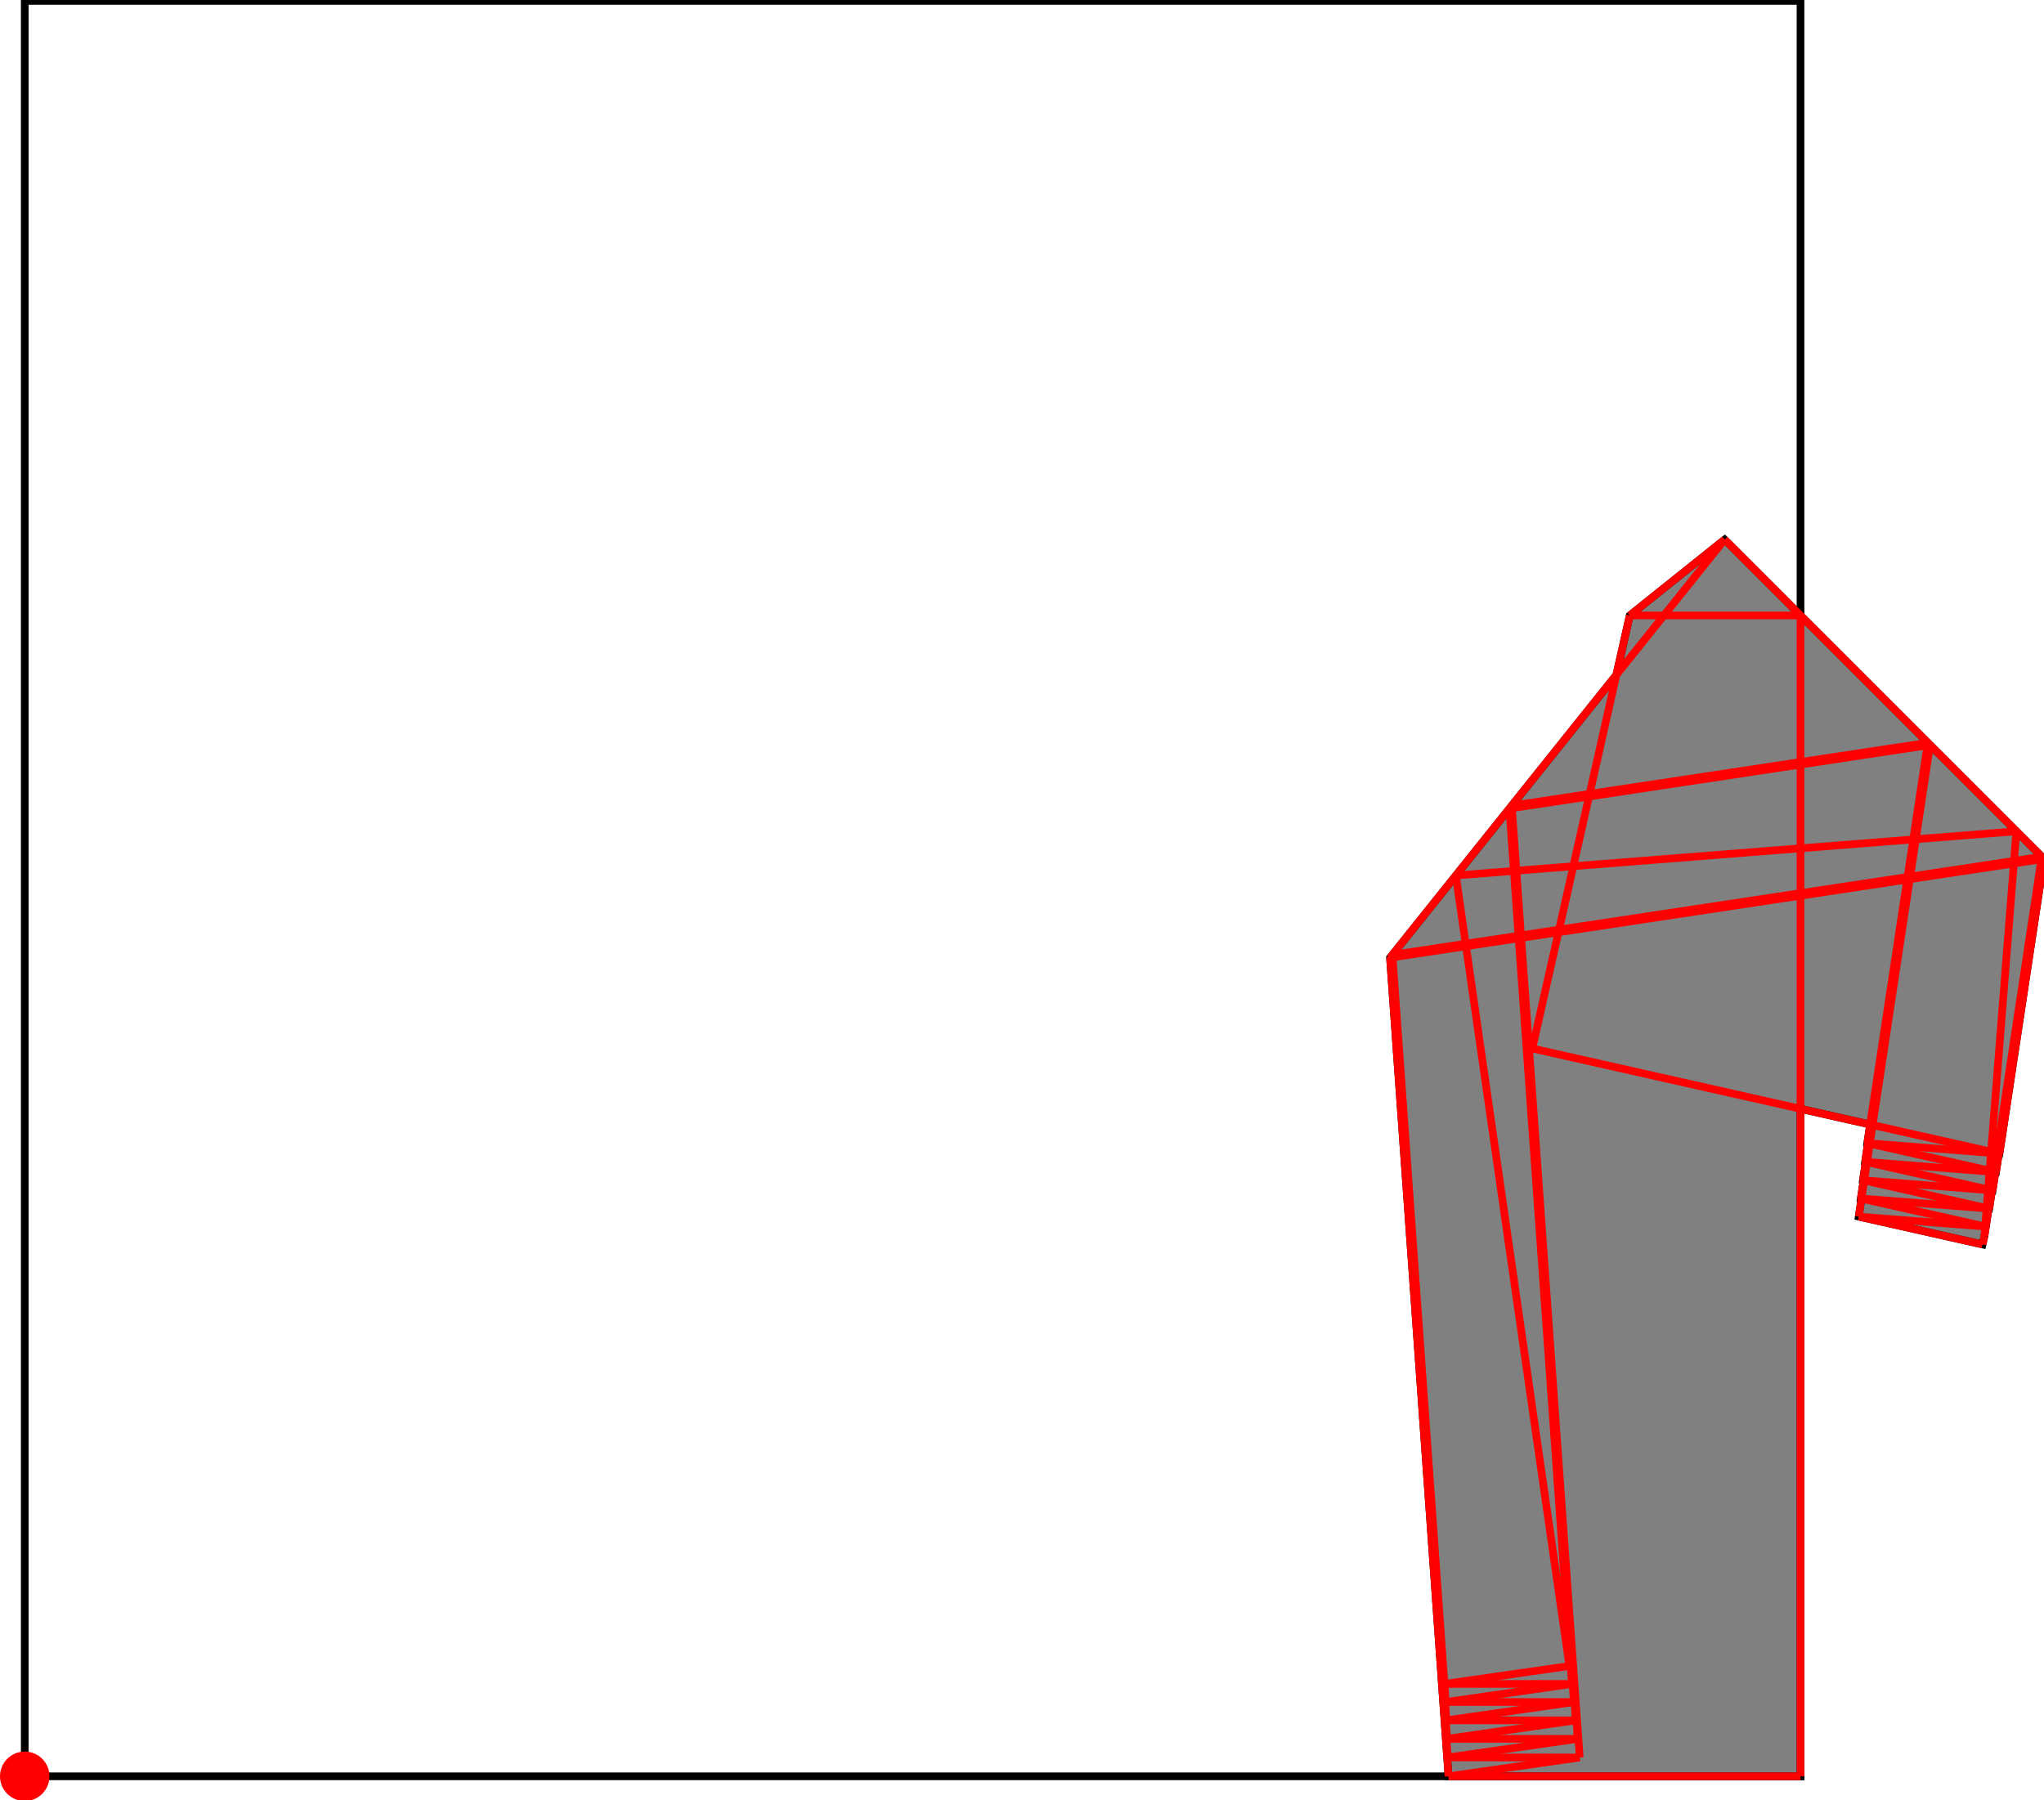 <?xml version="1.0" encoding="UTF-8"?>
<!DOCTYPE svg PUBLIC "-//W3C//DTD SVG 1.1//EN"
    "http://www.w3.org/Graphics/SVG/1.1/DTD/svg11.dtd"><svg xmlns="http://www.w3.org/2000/svg" height="440.437" stroke-opacity="1" viewBox="0 0 500 440" font-size="1" width="500" xmlns:xlink="http://www.w3.org/1999/xlink" stroke="rgb(0,0,0)" version="1.1"><defs></defs><g stroke-linejoin="miter" stroke-opacity="1.0" fill-opacity="0.0" stroke="rgb(0,0,0)" stroke-width="1.877" fill="rgb(0,0,0)" stroke-linecap="butt" stroke-miterlimit="10.0"><path d="M 440.437,434.385 l -0,-434.385 h -434.385 l -0,434.385 Z"/></g><g stroke-linejoin="miter" stroke-opacity="1.0" fill-opacity="1.0" stroke="rgb(0,0,0)" stroke-width="1.877" fill="rgb(128,128,128)" stroke-linecap="butt" stroke-miterlimit="10.0"><path d="M 354.336,434.385 h 86.101 v -163.312 l 17.033,3.833 l -0.691,4.568 l 0.151,0.034 l -0.684,4.525 l 0.151,0.034 l -0.677,4.481 l 0.151,0.034 l -0.671,4.437 l 0.151,0.034 l -0.664,4.393 l 30.271,6.811 l 0.477,-2.119 l 1.006,-6.656 l 0.155,0.012 l 0.674,-4.459 l 0.155,0.012 l 0.681,-4.503 l 0.155,0.012 l 0.687,-4.546 l 0.155,0.012 l 10.897,-72.096 l -78.126,-78.126 l -23.204,18.564 l -3.269,14.528 l -55.37,69.213 l 14.306,200.28 Z"/></g><g stroke-linejoin="miter" stroke-opacity="1.0" fill-opacity="1.0" stroke="rgb(0,0,0)" stroke-width="0.0" fill="rgb(255,0,0)" stroke-linecap="butt" stroke-miterlimit="10.0"><path d="M 12.103,434.385 c 0,-3.342 -2.709,-6.052 -6.052 -6.052c -3.342,-0 -6.052,2.709 -6.052 6.052c -0,3.342 2.709,6.052 6.052 6.052c 3.342,0 6.052,-2.709 6.052 -6.052Z"/></g><g stroke-linejoin="miter" stroke-opacity="1.0" fill-opacity="0.0" stroke="rgb(255,0,0)" stroke-width="1.877" fill="rgb(0,0,0)" stroke-linecap="butt" stroke-miterlimit="10.0"><path d="M 500,209.927 l -78.126,-78.126 "/></g><g stroke-linejoin="miter" stroke-opacity="1.0" fill-opacity="0.0" stroke="rgb(255,0,0)" stroke-width="1.877" fill="rgb(0,0,0)" stroke-linecap="butt" stroke-miterlimit="10.0"><path d="M 398.669,150.364 h 41.768 "/></g><g stroke-linejoin="miter" stroke-opacity="1.0" fill-opacity="0.0" stroke="rgb(255,0,0)" stroke-width="1.877" fill="rgb(0,0,0)" stroke-linecap="butt" stroke-miterlimit="10.0"><path d="M 489.103,282.023 l -114.272,-25.711 "/></g><g stroke-linejoin="miter" stroke-opacity="1.0" fill-opacity="0.0" stroke="rgb(255,0,0)" stroke-width="1.877" fill="rgb(0,0,0)" stroke-linecap="butt" stroke-miterlimit="10.0"><path d="M 488.261,286.557 l -31.482,-7.083 "/></g><g stroke-linejoin="miter" stroke-opacity="1.0" fill-opacity="0.0" stroke="rgb(255,0,0)" stroke-width="1.877" fill="rgb(0,0,0)" stroke-linecap="butt" stroke-miterlimit="10.0"><path d="M 487.426,291.048 l -31.179,-7.015 "/></g><g stroke-linejoin="miter" stroke-opacity="1.0" fill-opacity="0.0" stroke="rgb(255,0,0)" stroke-width="1.877" fill="rgb(0,0,0)" stroke-linecap="butt" stroke-miterlimit="10.0"><path d="M 486.598,295.495 l -30.876,-6.947 "/></g><g stroke-linejoin="miter" stroke-opacity="1.0" fill-opacity="0.0" stroke="rgb(255,0,0)" stroke-width="1.877" fill="rgb(0,0,0)" stroke-linecap="butt" stroke-miterlimit="10.0"><path d="M 485.776,299.898 l -30.573,-6.879 "/></g><g stroke-linejoin="miter" stroke-opacity="1.0" fill-opacity="0.0" stroke="rgb(255,0,0)" stroke-width="1.877" fill="rgb(0,0,0)" stroke-linecap="butt" stroke-miterlimit="10.0"><path d="M 484.96,304.257 l -30.271,-6.811 "/></g><g stroke-linejoin="miter" stroke-opacity="1.0" fill-opacity="0.0" stroke="rgb(255,0,0)" stroke-width="1.877" fill="rgb(0,0,0)" stroke-linecap="butt" stroke-miterlimit="10.0"><path d="M 356.129,213.982 l 137.113,-10.813 "/></g><g stroke-linejoin="miter" stroke-opacity="1.0" fill-opacity="0.0" stroke="rgb(255,0,0)" stroke-width="1.877" fill="rgb(0,0,0)" stroke-linecap="butt" stroke-miterlimit="10.0"><path d="M 489.103,282.023 l -32.323,-2.549 "/></g><g stroke-linejoin="miter" stroke-opacity="1.0" fill-opacity="0.0" stroke="rgb(255,0,0)" stroke-width="1.877" fill="rgb(0,0,0)" stroke-linecap="butt" stroke-miterlimit="10.0"><path d="M 488.261,286.557 l -32.014,-2.525 "/></g><g stroke-linejoin="miter" stroke-opacity="1.0" fill-opacity="0.0" stroke="rgb(255,0,0)" stroke-width="1.877" fill="rgb(0,0,0)" stroke-linecap="butt" stroke-miterlimit="10.0"><path d="M 487.426,291.048 l -31.705,-2.5 "/></g><g stroke-linejoin="miter" stroke-opacity="1.0" fill-opacity="0.0" stroke="rgb(255,0,0)" stroke-width="1.877" fill="rgb(0,0,0)" stroke-linecap="butt" stroke-miterlimit="10.0"><path d="M 369.796,196.898 l 101.79,-15.385 "/></g><g stroke-linejoin="miter" stroke-opacity="1.0" fill-opacity="0.0" stroke="rgb(255,0,0)" stroke-width="1.877" fill="rgb(0,0,0)" stroke-linecap="butt" stroke-miterlimit="10.0"><path d="M 369.654,197.076 l 102.068,-15.427 "/></g><g stroke-linejoin="miter" stroke-opacity="1.0" fill-opacity="0.0" stroke="rgb(255,0,0)" stroke-width="1.877" fill="rgb(0,0,0)" stroke-linecap="butt" stroke-miterlimit="10.0"><path d="M 369.511,197.254 l 102.347,-15.469 "/></g><g stroke-linejoin="miter" stroke-opacity="1.0" fill-opacity="0.0" stroke="rgb(255,0,0)" stroke-width="1.877" fill="rgb(0,0,0)" stroke-linecap="butt" stroke-miterlimit="10.0"><path d="M 369.369,197.432 l 102.625,-15.511 "/></g><g stroke-linejoin="miter" stroke-opacity="1.0" fill-opacity="0.0" stroke="rgb(255,0,0)" stroke-width="1.877" fill="rgb(0,0,0)" stroke-linecap="butt" stroke-miterlimit="10.0"><path d="M 369.226,197.61 l 102.903,-15.553 "/></g><g stroke-linejoin="miter" stroke-opacity="1.0" fill-opacity="0.0" stroke="rgb(255,0,0)" stroke-width="1.877" fill="rgb(0,0,0)" stroke-linecap="butt" stroke-miterlimit="10.0"><path d="M 486.598,295.495 l -31.395,-2.476 "/></g><g stroke-linejoin="miter" stroke-opacity="1.0" fill-opacity="0.0" stroke="rgb(255,0,0)" stroke-width="1.877" fill="rgb(0,0,0)" stroke-linecap="butt" stroke-miterlimit="10.0"><path d="M 485.776,299.898 l -31.086,-2.451 "/></g><g stroke-linejoin="miter" stroke-opacity="1.0" fill-opacity="0.0" stroke="rgb(255,0,0)" stroke-width="1.877" fill="rgb(0,0,0)" stroke-linecap="butt" stroke-miterlimit="10.0"><path d="M 340.6,233.393 l 158.857,-24.01 "/></g><g stroke-linejoin="miter" stroke-opacity="1.0" fill-opacity="0.0" stroke="rgb(255,0,0)" stroke-width="1.877" fill="rgb(0,0,0)" stroke-linecap="butt" stroke-miterlimit="10.0"><path d="M 340.457,233.571 l 159.135,-24.052 "/></g><g stroke-linejoin="miter" stroke-opacity="1.0" fill-opacity="0.0" stroke="rgb(255,0,0)" stroke-width="1.877" fill="rgb(0,0,0)" stroke-linecap="butt" stroke-miterlimit="10.0"><path d="M 340.315,233.749 l 159.413,-24.094 "/></g><g stroke-linejoin="miter" stroke-opacity="1.0" fill-opacity="0.0" stroke="rgb(255,0,0)" stroke-width="1.877" fill="rgb(0,0,0)" stroke-linecap="butt" stroke-miterlimit="10.0"><path d="M 340.172,233.927 l 159.692,-24.136 "/></g><g stroke-linejoin="miter" stroke-opacity="1.0" fill-opacity="0.0" stroke="rgb(255,0,0)" stroke-width="1.877" fill="rgb(0,0,0)" stroke-linecap="butt" stroke-miterlimit="10.0"><path d="M 340.03,234.105 l 159.97,-24.178 "/></g><g stroke-linejoin="miter" stroke-opacity="1.0" fill-opacity="0.0" stroke="rgb(255,0,0)" stroke-width="1.877" fill="rgb(0,0,0)" stroke-linecap="butt" stroke-miterlimit="10.0"><path d="M 383.901,407.396 l -27.772,-193.414 "/></g><g stroke-linejoin="miter" stroke-opacity="1.0" fill-opacity="0.0" stroke="rgb(255,0,0)" stroke-width="1.877" fill="rgb(0,0,0)" stroke-linecap="butt" stroke-miterlimit="10.0"><path d="M 386.43,429.777 l -16.634,-232.879 "/></g><g stroke-linejoin="miter" stroke-opacity="1.0" fill-opacity="0.0" stroke="rgb(255,0,0)" stroke-width="1.877" fill="rgb(0,0,0)" stroke-linecap="butt" stroke-miterlimit="10.0"><path d="M 385.949,425.213 l -16.296,-228.137 "/></g><g stroke-linejoin="miter" stroke-opacity="1.0" fill-opacity="0.0" stroke="rgb(255,0,0)" stroke-width="1.877" fill="rgb(0,0,0)" stroke-linecap="butt" stroke-miterlimit="10.0"><path d="M 385.471,420.692 l -15.96,-223.439 "/></g><g stroke-linejoin="miter" stroke-opacity="1.0" fill-opacity="0.0" stroke="rgb(255,0,0)" stroke-width="1.877" fill="rgb(0,0,0)" stroke-linecap="butt" stroke-miterlimit="10.0"><path d="M 384.996,416.216 l -15.627,-218.785 "/></g><g stroke-linejoin="miter" stroke-opacity="1.0" fill-opacity="0.0" stroke="rgb(255,0,0)" stroke-width="1.877" fill="rgb(0,0,0)" stroke-linecap="butt" stroke-miterlimit="10.0"><path d="M 384.525,411.784 l -15.298,-214.174 "/></g><g stroke-linejoin="miter" stroke-opacity="1.0" fill-opacity="0.0" stroke="rgb(255,0,0)" stroke-width="1.877" fill="rgb(0,0,0)" stroke-linecap="butt" stroke-miterlimit="10.0"><path d="M 353.659,416.216 l -13.059,-182.823 "/></g><g stroke-linejoin="miter" stroke-opacity="1.0" fill-opacity="0.0" stroke="rgb(255,0,0)" stroke-width="1.877" fill="rgb(0,0,0)" stroke-linecap="butt" stroke-miterlimit="10.0"><path d="M 353.823,420.692 l -13.366,-187.121 "/></g><g stroke-linejoin="miter" stroke-opacity="1.0" fill-opacity="0.0" stroke="rgb(255,0,0)" stroke-width="1.877" fill="rgb(0,0,0)" stroke-linecap="butt" stroke-miterlimit="10.0"><path d="M 353.991,425.213 l -13.676,-191.463 "/></g><g stroke-linejoin="miter" stroke-opacity="1.0" fill-opacity="0.0" stroke="rgb(255,0,0)" stroke-width="1.877" fill="rgb(0,0,0)" stroke-linecap="butt" stroke-miterlimit="10.0"><path d="M 354.162,429.777 l -13.989,-195.85 "/></g><g stroke-linejoin="miter" stroke-opacity="1.0" fill-opacity="0.0" stroke="rgb(255,0,0)" stroke-width="1.877" fill="rgb(0,0,0)" stroke-linecap="butt" stroke-miterlimit="10.0"><path d="M 354.336,434.385 l -14.306,-200.28 "/></g><g stroke-linejoin="miter" stroke-opacity="1.0" fill-opacity="0.0" stroke="rgb(255,0,0)" stroke-width="1.877" fill="rgb(0,0,0)" stroke-linecap="butt" stroke-miterlimit="10.0"><path d="M 353.342,411.784 h 31.183 "/></g><g stroke-linejoin="miter" stroke-opacity="1.0" fill-opacity="0.0" stroke="rgb(255,0,0)" stroke-width="1.877" fill="rgb(0,0,0)" stroke-linecap="butt" stroke-miterlimit="10.0"><path d="M 353.659,416.216 h 31.338 "/></g><g stroke-linejoin="miter" stroke-opacity="1.0" fill-opacity="0.0" stroke="rgb(255,0,0)" stroke-width="1.877" fill="rgb(0,0,0)" stroke-linecap="butt" stroke-miterlimit="10.0"><path d="M 353.823,420.692 h 31.648 "/></g><g stroke-linejoin="miter" stroke-opacity="1.0" fill-opacity="0.0" stroke="rgb(255,0,0)" stroke-width="1.877" fill="rgb(0,0,0)" stroke-linecap="butt" stroke-miterlimit="10.0"><path d="M 353.991,425.213 h 31.958 "/></g><g stroke-linejoin="miter" stroke-opacity="1.0" fill-opacity="0.0" stroke="rgb(255,0,0)" stroke-width="1.877" fill="rgb(0,0,0)" stroke-linecap="butt" stroke-miterlimit="10.0"><path d="M 354.162,429.777 h 32.269 "/></g><g stroke-linejoin="miter" stroke-opacity="1.0" fill-opacity="0.0" stroke="rgb(255,0,0)" stroke-width="1.877" fill="rgb(0,0,0)" stroke-linecap="butt" stroke-miterlimit="10.0"><path d="M 440.437,434.385 v -284.021 "/></g><g stroke-linejoin="miter" stroke-opacity="1.0" fill-opacity="0.0" stroke="rgb(255,0,0)" stroke-width="1.877" fill="rgb(0,0,0)" stroke-linecap="butt" stroke-miterlimit="10.0"><path d="M 354.336,434.385 h 86.101 "/></g><g stroke-linejoin="miter" stroke-opacity="1.0" fill-opacity="0.0" stroke="rgb(255,0,0)" stroke-width="1.877" fill="rgb(0,0,0)" stroke-linecap="butt" stroke-miterlimit="10.0"><path d="M 398.669,150.364 l 23.204,-18.564 "/></g><g stroke-linejoin="miter" stroke-opacity="1.0" fill-opacity="0.0" stroke="rgb(255,0,0)" stroke-width="1.877" fill="rgb(0,0,0)" stroke-linecap="butt" stroke-miterlimit="10.0"><path d="M 353.342,411.784 l 30.559,-4.388 "/></g><g stroke-linejoin="miter" stroke-opacity="1.0" fill-opacity="0.0" stroke="rgb(255,0,0)" stroke-width="1.877" fill="rgb(0,0,0)" stroke-linecap="butt" stroke-miterlimit="10.0"><path d="M 353.659,416.216 l 30.866,-4.432 "/></g><g stroke-linejoin="miter" stroke-opacity="1.0" fill-opacity="0.0" stroke="rgb(255,0,0)" stroke-width="1.877" fill="rgb(0,0,0)" stroke-linecap="butt" stroke-miterlimit="10.0"><path d="M 353.823,420.692 l 31.173,-4.476 "/></g><g stroke-linejoin="miter" stroke-opacity="1.0" fill-opacity="0.0" stroke="rgb(255,0,0)" stroke-width="1.877" fill="rgb(0,0,0)" stroke-linecap="butt" stroke-miterlimit="10.0"><path d="M 485.437,302.138 l 7.805,-98.969 "/></g><g stroke-linejoin="miter" stroke-opacity="1.0" fill-opacity="0.0" stroke="rgb(255,0,0)" stroke-width="1.877" fill="rgb(0,0,0)" stroke-linecap="butt" stroke-miterlimit="10.0"><path d="M 353.991,425.213 l 31.48,-4.52 "/></g><g stroke-linejoin="miter" stroke-opacity="1.0" fill-opacity="0.0" stroke="rgb(255,0,0)" stroke-width="1.877" fill="rgb(0,0,0)" stroke-linecap="butt" stroke-miterlimit="10.0"><path d="M 354.162,429.777 l 31.788,-4.564 "/></g><g stroke-linejoin="miter" stroke-opacity="1.0" fill-opacity="0.0" stroke="rgb(255,0,0)" stroke-width="1.877" fill="rgb(0,0,0)" stroke-linecap="butt" stroke-miterlimit="10.0"><path d="M 354.336,434.385 l 32.095,-4.609 "/></g><g stroke-linejoin="miter" stroke-opacity="1.0" fill-opacity="0.0" stroke="rgb(255,0,0)" stroke-width="1.877" fill="rgb(0,0,0)" stroke-linecap="butt" stroke-miterlimit="10.0"><path d="M 456.78,279.474 l 14.806,-97.961 "/></g><g stroke-linejoin="miter" stroke-opacity="1.0" fill-opacity="0.0" stroke="rgb(255,0,0)" stroke-width="1.877" fill="rgb(0,0,0)" stroke-linecap="butt" stroke-miterlimit="10.0"><path d="M 456.247,284.033 l 15.475,-102.384 "/></g><g stroke-linejoin="miter" stroke-opacity="1.0" fill-opacity="0.0" stroke="rgb(255,0,0)" stroke-width="1.877" fill="rgb(0,0,0)" stroke-linecap="butt" stroke-miterlimit="10.0"><path d="M 455.721,288.548 l 16.136,-106.763 "/></g><g stroke-linejoin="miter" stroke-opacity="1.0" fill-opacity="0.0" stroke="rgb(255,0,0)" stroke-width="1.877" fill="rgb(0,0,0)" stroke-linecap="butt" stroke-miterlimit="10.0"><path d="M 455.202,293.019 l 16.792,-111.098 "/></g><g stroke-linejoin="miter" stroke-opacity="1.0" fill-opacity="0.0" stroke="rgb(255,0,0)" stroke-width="1.877" fill="rgb(0,0,0)" stroke-linecap="butt" stroke-miterlimit="10.0"><path d="M 454.689,297.446 l 17.44,-115.39 "/></g><g stroke-linejoin="miter" stroke-opacity="1.0" fill-opacity="0.0" stroke="rgb(255,0,0)" stroke-width="1.877" fill="rgb(0,0,0)" stroke-linecap="butt" stroke-miterlimit="10.0"><path d="M 485.437,302.138 l 14.019,-92.755 "/></g><g stroke-linejoin="miter" stroke-opacity="1.0" fill-opacity="0.0" stroke="rgb(255,0,0)" stroke-width="1.877" fill="rgb(0,0,0)" stroke-linecap="butt" stroke-miterlimit="10.0"><path d="M 486.598,295.495 l 12.995,-85.975 "/></g><g stroke-linejoin="miter" stroke-opacity="1.0" fill-opacity="0.0" stroke="rgb(255,0,0)" stroke-width="1.877" fill="rgb(0,0,0)" stroke-linecap="butt" stroke-miterlimit="10.0"><path d="M 487.426,291.048 l 12.302,-81.393 "/></g><g stroke-linejoin="miter" stroke-opacity="1.0" fill-opacity="0.0" stroke="rgb(255,0,0)" stroke-width="1.877" fill="rgb(0,0,0)" stroke-linecap="butt" stroke-miterlimit="10.0"><path d="M 488.261,286.557 l 11.603,-76.766 "/></g><g stroke-linejoin="miter" stroke-opacity="1.0" fill-opacity="0.0" stroke="rgb(255,0,0)" stroke-width="1.877" fill="rgb(0,0,0)" stroke-linecap="butt" stroke-miterlimit="10.0"><path d="M 489.103,282.023 l 10.897,-72.096 "/></g><g stroke-linejoin="miter" stroke-opacity="1.0" fill-opacity="0.0" stroke="rgb(255,0,0)" stroke-width="1.877" fill="rgb(0,0,0)" stroke-linecap="butt" stroke-miterlimit="10.0"><path d="M 374.831,256.312 l 23.838,-105.948 "/></g><g stroke-linejoin="miter" stroke-opacity="1.0" fill-opacity="0.0" stroke="rgb(255,0,0)" stroke-width="1.877" fill="rgb(0,0,0)" stroke-linecap="butt" stroke-miterlimit="10.0"><path d="M 340.03,234.105 l 81.844,-102.305 "/></g><g stroke-linejoin="miter" stroke-opacity="1.0" fill-opacity="0.0" stroke="rgb(255,0,0)" stroke-width="1.877" fill="rgb(0,0,0)" stroke-linecap="butt" stroke-miterlimit="10.0"><path d="M 484.96,304.257 l 0.477,-2.119 "/></g></svg>